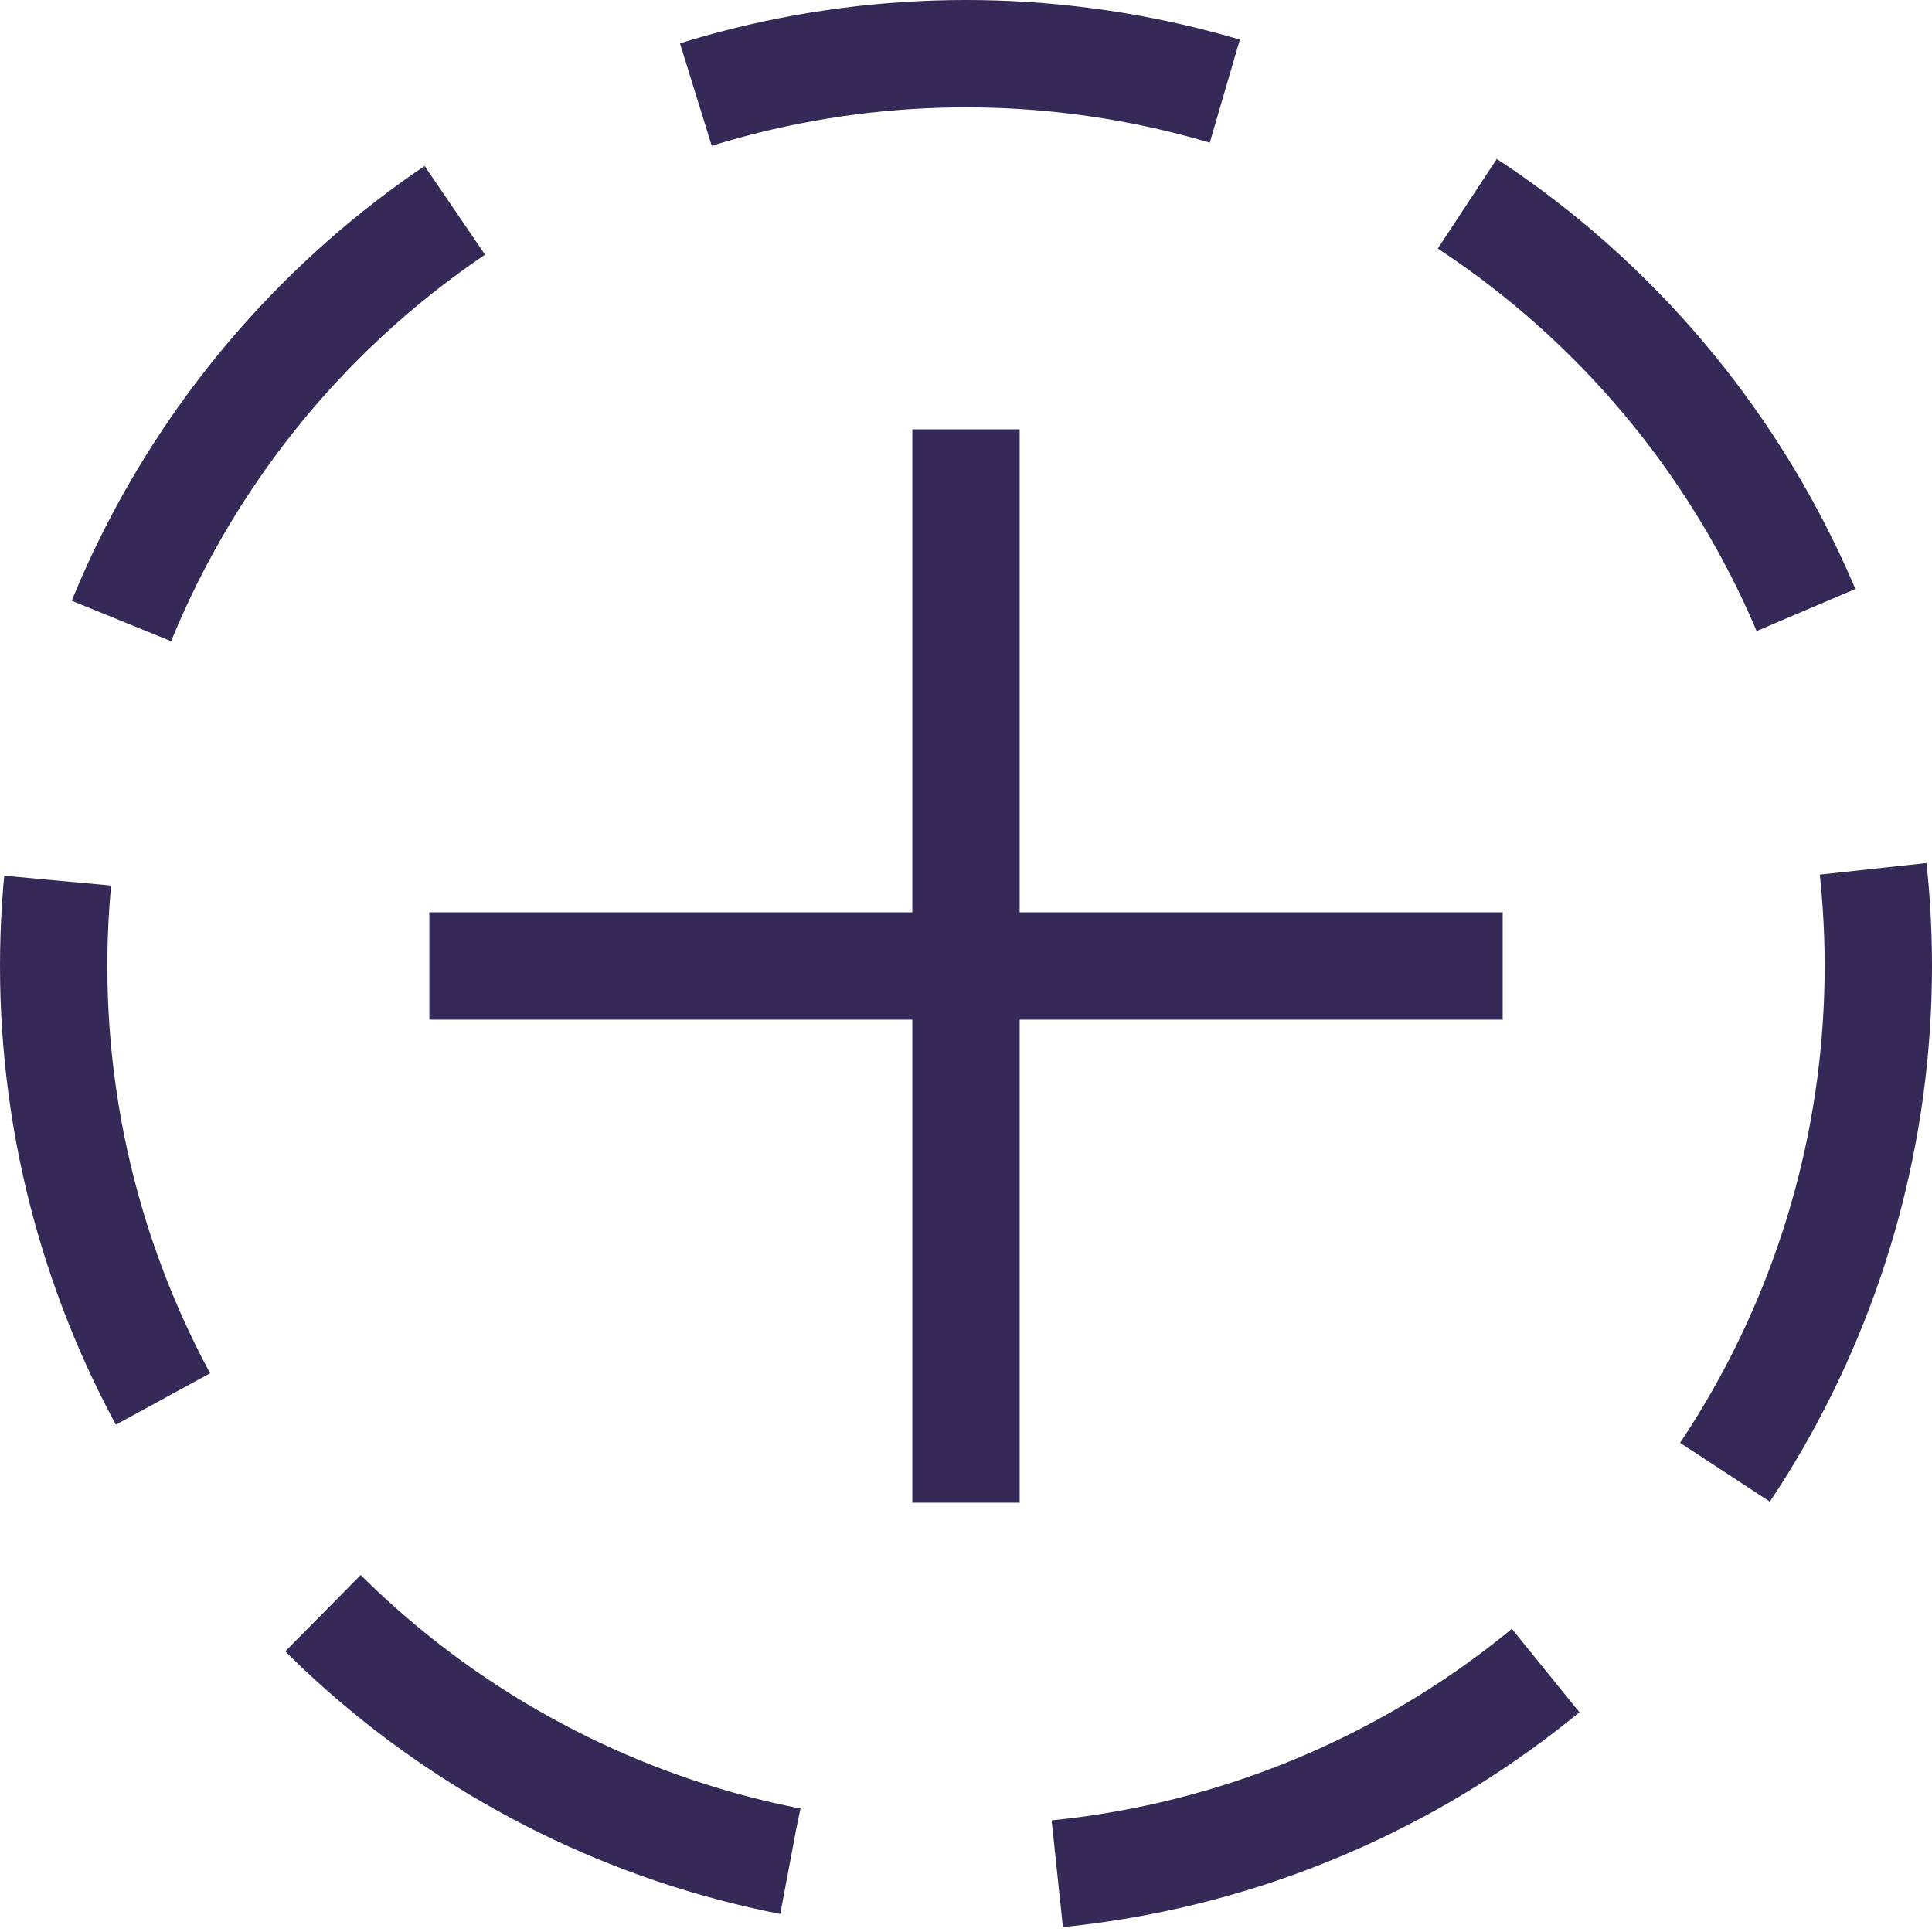 <svg width="36" height="36" viewBox="0 0 36 36" fill="none" xmlns="http://www.w3.org/2000/svg">
<circle cx="18" cy="18" r="17" stroke="#352958" stroke-width="2" stroke-dasharray="10 5"/>
<path d="M28 18H8M18 28V8" stroke="#352958" stroke-width="2"/>
</svg>
